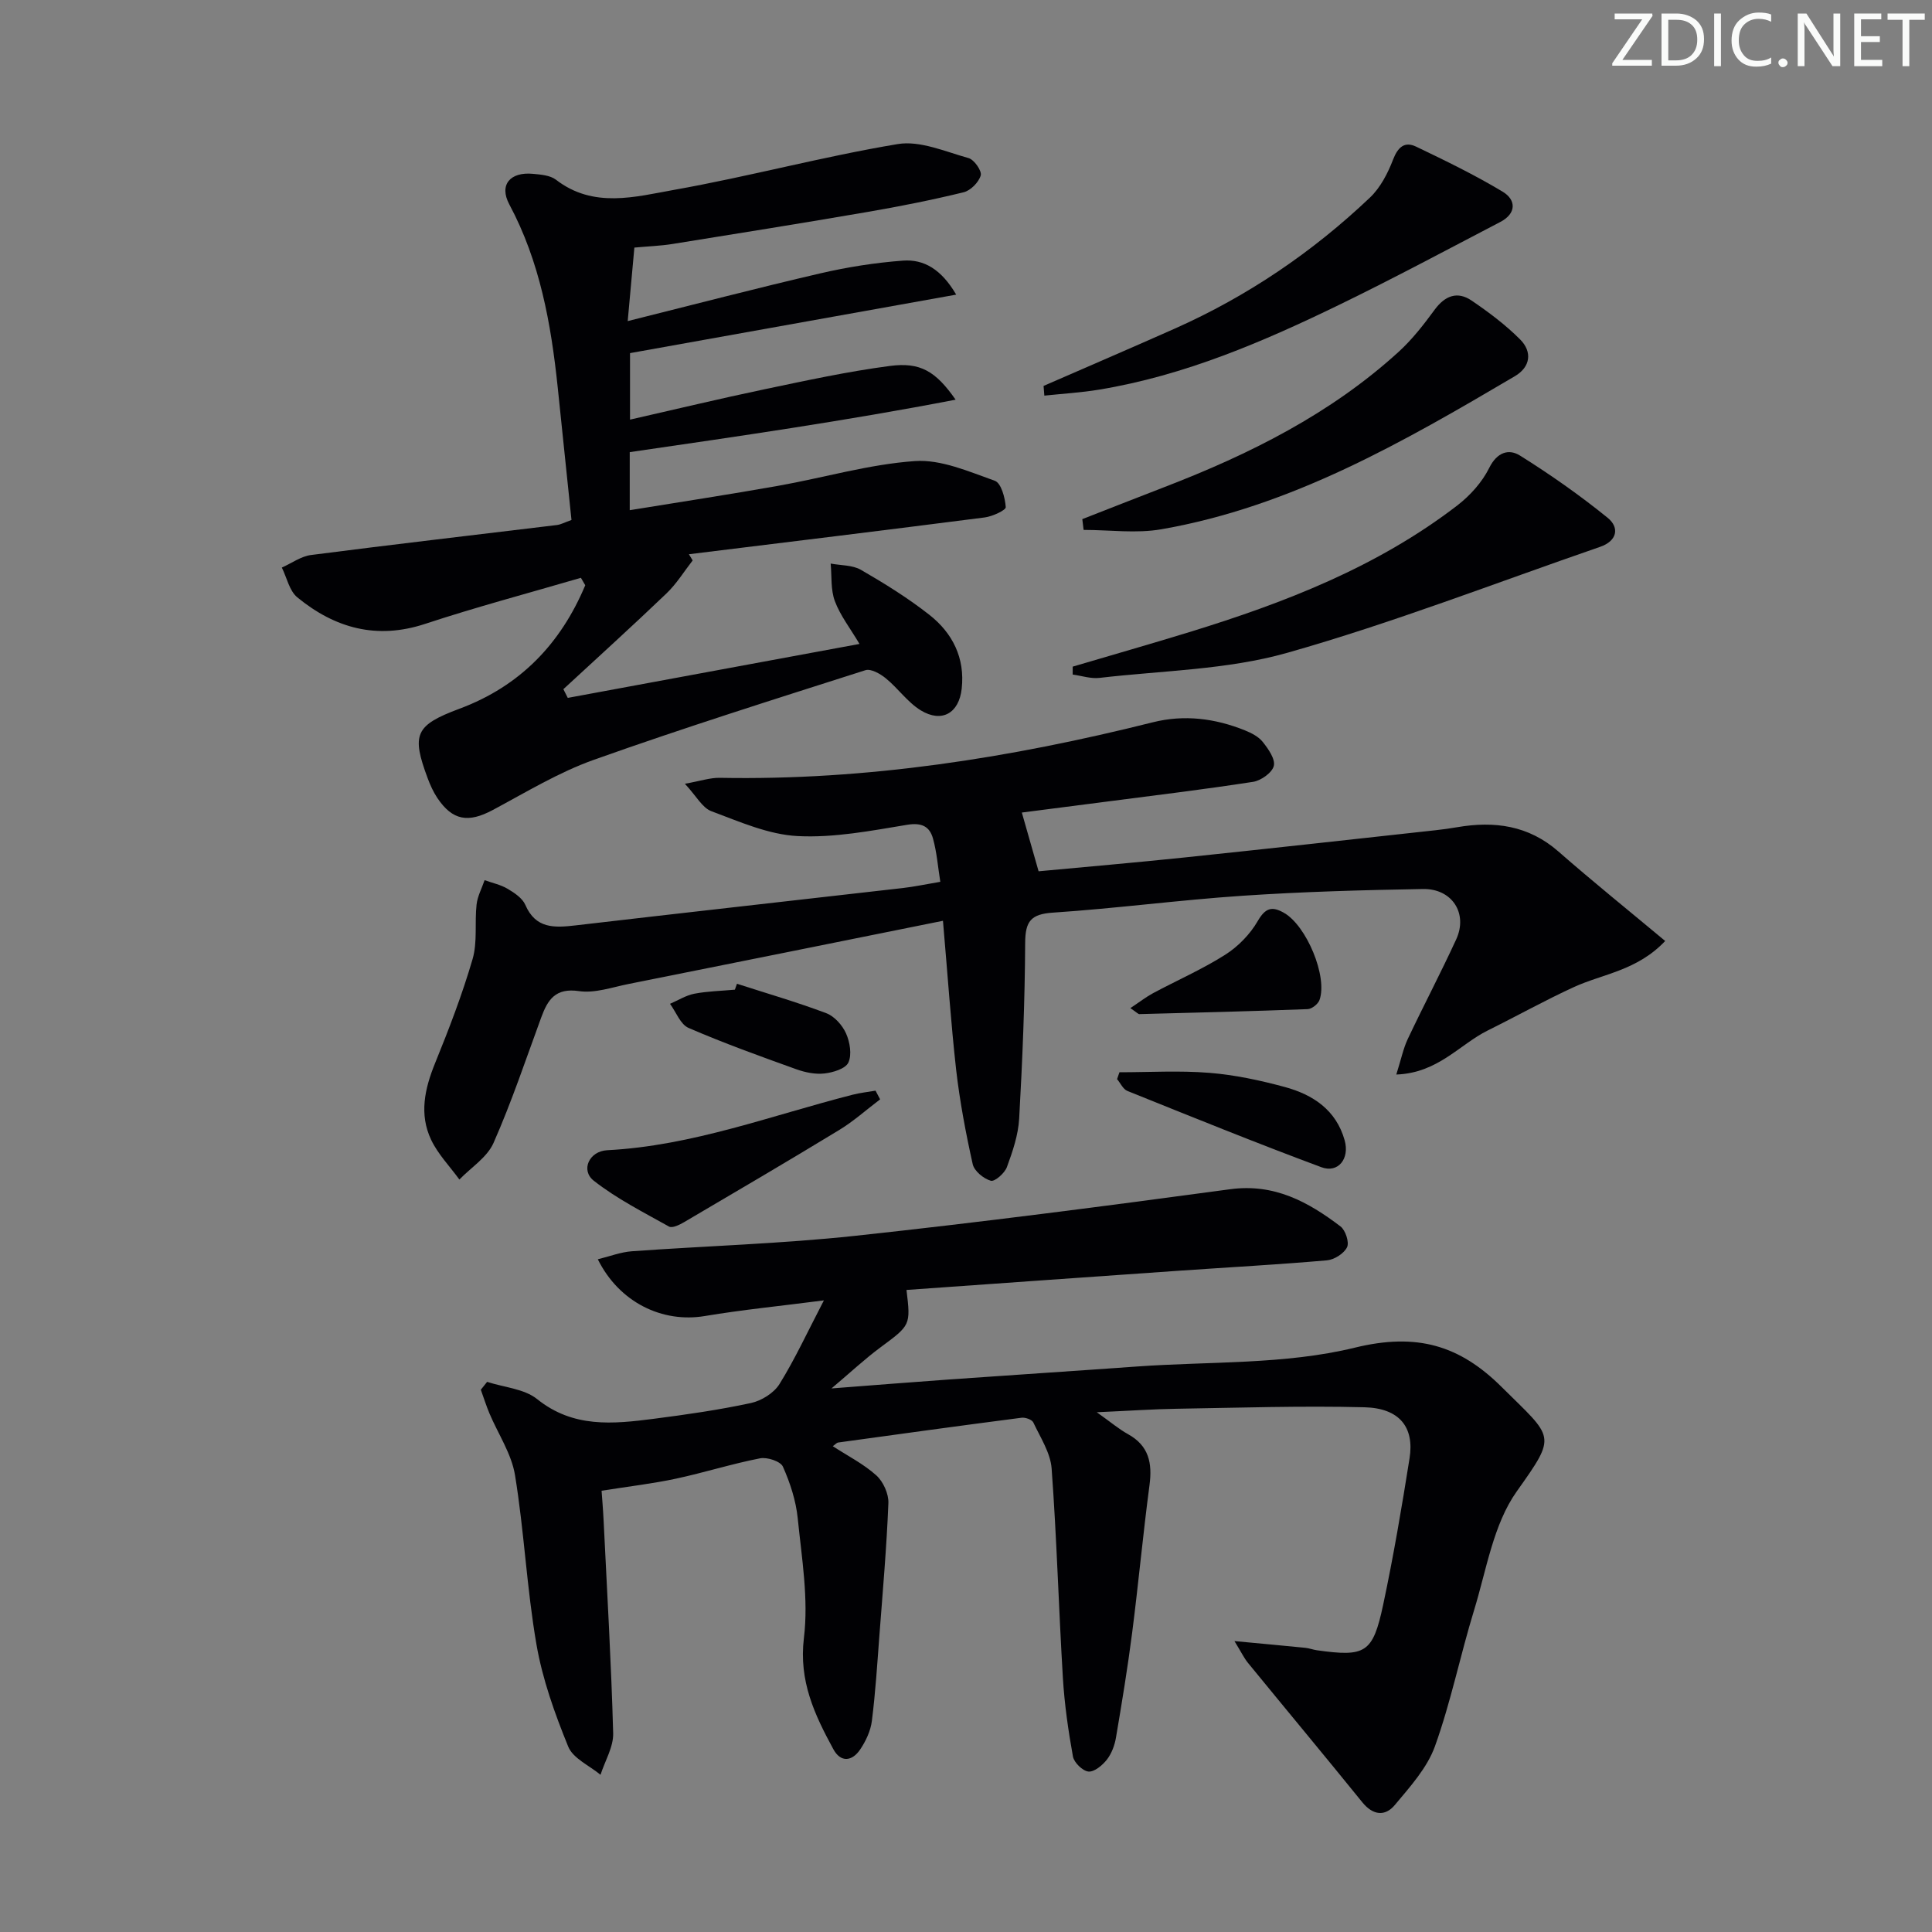 <svg enable-background="new 0 0 400 400" viewBox="0 0 400 400" xmlns="http://www.w3.org/2000/svg"><rect x="0" y="0" width="400" height="400" fill="#808080" stroke="none"/><path d="m342.2 3.2-6.3 9.2h6.1v1.2h-8.2v-.5l6.2-9.1h-5.7v-1.2h7.8v.4z" fill="#fafbfa"/><path d="m344 13.7v-10.9h3.1c1.6 0 3 .5 4.1 1.4 1.1 1 1.6 2.2 1.6 3.9s-.5 3-1.6 4-2.5 1.5-4.2 1.5h-3zm1.4-9.6v8.4h1.6c1.4 0 2.5-.4 3.2-1.1.8-.8 1.2-1.8 1.2-3.2s-.4-2.4-1.2-3.1-1.8-1-3.1-1z" fill="#fafbfa"/><path d="m356.3 2.8v10.9h-1.4v-10.9z" fill="#fafbfa"/><path d="m366.6 13.2c-.8.4-1.8.6-3 .6-1.6 0-2.8-.5-3.7-1.5s-1.4-2.3-1.4-3.9c0-1.7.5-3.2 1.6-4.2s2.4-1.6 4-1.6c1 0 1.9.1 2.6.4v1.5c-.8-.4-1.6-.6-2.6-.6-1.2 0-2.2.4-3 1.2s-1.1 1.9-1.1 3.3c0 1.3.4 2.3 1.1 3.1s1.6 1.1 2.8 1.1c1.1 0 2-.2 2.8-.7v1.3z" fill="#fafbfa"/><path d="m368.2 13c0-.3.1-.5.3-.6.2-.2.4-.3.6-.3.3 0 .5.1.7.3s.3.4.3.6-.1.5-.3.6c-.2.2-.4.3-.7.3s-.5-.1-.6-.3c-.2-.2-.3-.4-.3-.6z" fill="#fafbfa"/><path d="m381.1 13.7h-1.7l-5.5-8.4c-.2-.2-.3-.5-.4-.7 0 .2.1.8.1 1.5v7.6h-1.4v-10.9h1.8l5.3 8.3c.3.4.4.6.4.8 0-.3-.1-.8-.1-1.6v-7.5h1.4v10.9z" fill="#fafbfa"/><path d="m389.7 13.7h-5.8v-10.9h5.6v1.2h-4.2v3.5h3.9v1.2h-3.9v3.7h4.4z" fill="#fafbfa"/><path d="m398.4 4.1h-3.1v9.6h-1.4v-9.6h-3.1v-1.3h7.7v1.3z" fill="#fafbfa"/><g fill="#010104"><path d="m100.85 286.1c3.5 1.14 7.68 1.42 10.36 3.57 7.47 6.01 15.72 5.16 24.12 4.08 6.75-.87 13.51-1.84 20.15-3.27 2.18-.47 4.75-2.07 5.9-3.92 3.21-5.17 5.77-10.74 9.2-17.33-9.04 1.17-16.89 1.94-24.65 3.24-8.79 1.48-17.73-2.81-22.16-11.75 2.46-.6 4.73-1.49 7.05-1.66 15.42-1.11 30.91-1.55 46.27-3.2 25.91-2.79 51.76-6.15 77.59-9.64 9.14-1.24 16.15 2.6 22.86 7.7 1.03.79 1.85 3.29 1.35 4.31-.64 1.31-2.65 2.58-4.17 2.71-10.1.88-20.23 1.43-30.34 2.13-18.89 1.31-37.78 2.66-56.7 4 .89 7.36.83 7.28-5.47 11.95-3.18 2.36-6.09 5.09-10.06 8.44 8.89-.68 16.67-1.31 24.45-1.86 12.93-.92 25.87-1.75 38.8-2.68 15.08-1.08 30.61-.36 45.1-3.9 12.83-3.14 21.69-.51 30.4 8.14 10.8 10.72 11.56 9.74 3.12 21.63-4.85 6.83-6.26 16.21-8.82 24.56-2.87 9.35-4.81 19.02-8.11 28.2-1.61 4.48-5.16 8.39-8.31 12.16-2 2.4-4.52 2.16-6.73-.57-7.83-9.67-15.8-19.23-23.68-28.87-.79-.97-1.34-2.14-2.79-4.5 5.7.54 10.17.94 14.64 1.39.82.08 1.62.39 2.44.51 10.05 1.41 11.57.59 13.7-9.38 2.14-10.05 3.86-20.2 5.47-30.35 1.03-6.46-2.08-10.39-9.32-10.58-12.98-.33-25.97.1-38.96.31-4.94.08-9.88.43-16.47.72 2.9 2.06 4.57 3.49 6.45 4.53 4.34 2.39 5.07 6 4.46 10.57-1.35 10.19-2.29 20.44-3.6 30.63-.93 7.23-2.12 14.44-3.34 21.63-.27 1.6-.9 3.3-1.88 4.56-.92 1.17-2.6 2.58-3.81 2.47-1.2-.11-2.99-1.85-3.22-3.12-.97-5.37-1.75-10.81-2.08-16.25-.87-14.44-1.27-28.92-2.33-43.35-.24-3.27-2.33-6.44-3.79-9.55-.28-.6-1.66-1.09-2.46-.98-12.66 1.64-25.31 3.38-37.96 5.13-.29.04-.54.36-1.1.76 3.11 2.02 6.39 3.68 9.02 6.05 1.43 1.29 2.57 3.82 2.49 5.74-.36 9.1-1.16 18.18-1.85 27.26-.45 5.95-.82 11.92-1.57 17.84-.26 2.06-1.26 4.19-2.44 5.93-1.64 2.41-3.99 2.75-5.53-.08-3.88-7.14-7.18-14.1-6.1-23.03.99-8.1-.45-16.54-1.28-24.79-.37-3.65-1.57-7.33-3.07-10.69-.49-1.1-3.25-2.01-4.73-1.72-5.85 1.14-11.57 2.96-17.4 4.21-4.75 1.02-9.59 1.58-15.41 2.5.09 1.33.31 3.83.43 6.34.71 14.62 1.57 29.23 1.97 43.86.08 2.84-1.7 5.74-2.62 8.61-2.3-1.91-5.68-3.38-6.68-5.82-2.78-6.82-5.33-13.92-6.58-21.15-2.01-11.59-2.54-23.44-4.44-35.05-.72-4.44-3.5-8.54-5.3-12.81-.67-1.6-1.19-3.26-1.78-4.89.42-.53.86-1.08 1.3-1.63z"/><path d="m120.27 119.63c-10.76 3.15-21.62 6.03-32.26 9.54-10.05 3.31-18.68.87-26.45-5.49-1.65-1.35-2.17-4.08-3.21-6.17 2.01-.89 3.95-2.33 6.04-2.6 16.96-2.19 33.94-4.15 50.92-6.21.8-.1 1.56-.53 3.01-1.04-.95-9.12-1.89-18.34-2.86-27.55-1.38-13.11-3.67-25.93-10.01-37.79-2.18-4.07.19-6.78 4.89-6.33 1.63.15 3.57.3 4.78 1.23 7.76 5.98 16.37 3.53 24.49 2.08 15.49-2.75 30.74-6.89 46.25-9.47 4.62-.77 9.84 1.56 14.67 2.9 1.16.32 2.79 2.66 2.52 3.59-.41 1.42-2.1 3.14-3.55 3.49-6.61 1.61-13.29 2.94-20 4.09-13.42 2.31-26.86 4.46-40.31 6.62-2.45.39-4.95.47-7.85.74-.43 4.72-.86 9.56-1.38 15.22 13.8-3.45 26.77-6.84 39.82-9.87 5.63-1.31 11.4-2.22 17.16-2.65 4.35-.32 7.95 1.79 11.03 7.04-22.83 4.09-44.96 8.06-67.53 12.11v13.77c9.35-2.12 18.6-4.35 27.91-6.3 8.58-1.8 17.18-3.67 25.86-4.81 6.34-.84 9.51 1.08 13.64 6.98-22.71 4.38-44.95 7.58-67.47 10.86v12.02c10.5-1.71 20.62-3.25 30.69-5.04 9.47-1.68 18.83-4.46 28.35-5.13 5.42-.38 11.18 2.18 16.55 4.08 1.31.47 2.13 3.53 2.26 5.46.04.63-2.75 1.92-4.35 2.13-20.41 2.62-40.83 5.11-61.25 7.62.26.43.52.86.78 1.28-1.79 2.3-3.34 4.84-5.43 6.84-7.01 6.71-14.21 13.23-21.34 19.82.3.6.61 1.2.91 1.8 19.91-3.68 39.83-7.37 60.4-11.17-1.93-3.26-3.99-5.88-5.1-8.86-.89-2.37-.62-5.17-.87-7.78 2.11.4 4.52.29 6.27 1.3 4.88 2.82 9.72 5.82 14.15 9.3 4.82 3.78 7.42 8.95 6.71 15.31-.56 5.06-4.1 7.13-8.46 4.49-2.74-1.67-4.71-4.57-7.25-6.64-1.15-.94-3.09-2.05-4.23-1.68-18.8 6-37.63 11.93-56.22 18.55-7.29 2.59-14.05 6.72-20.92 10.39-5.06 2.71-8.34 2.21-11.49-2.5-.82-1.23-1.45-2.62-1.97-4.01-3.43-9.17-2.62-11.03 6.57-14.46 12.58-4.69 20.96-13.48 26.03-25.56-.3-.52-.6-1.03-.9-1.54z"/><path d="m195.23 190.64c-22.25 4.48-43.66 8.81-65.08 13.08-3.41.68-6.99 1.96-10.27 1.48-4.86-.71-6.46 1.74-7.81 5.41-3.2 8.71-6.14 17.54-9.89 26.02-1.32 2.99-4.65 5.08-7.07 7.58-1.98-2.73-4.43-5.24-5.85-8.23-2.51-5.29-1.33-10.59.83-15.89 2.87-7.06 5.62-14.21 7.75-21.51 1.04-3.55.41-7.55.83-11.31.19-1.72 1.09-3.36 1.66-5.04 1.61.58 3.35.94 4.79 1.8 1.4.83 3.04 1.93 3.64 3.31 2.14 4.96 6 4.76 10.34 4.26 22.59-2.64 45.2-5.15 67.8-7.74 2.31-.26 4.59-.75 7.78-1.29-.49-3.03-.71-6.08-1.52-8.98-.69-2.45-2.29-3.32-5.31-2.83-7.51 1.24-15.19 2.73-22.71 2.34-6.04-.31-12.04-2.98-17.86-5.15-1.88-.7-3.11-3.14-5.48-5.68 3.17-.56 5.18-1.26 7.19-1.23 30.47.57 60.25-4.12 89.7-11.5 6.5-1.63 12.89-.81 19.05 1.67 1.36.55 2.84 1.31 3.71 2.41 1.14 1.44 2.62 3.54 2.28 4.95-.34 1.4-2.64 3.04-4.28 3.3-10.32 1.6-20.7 2.84-31.06 4.19-5.87.77-11.74 1.52-16.83 2.17 1.15 4.02 2.22 7.76 3.47 12.16 9.51-.89 19.87-1.78 30.21-2.86 17.33-1.81 34.65-3.74 51.98-5.64 1.49-.16 2.97-.37 4.44-.62 7.72-1.33 14.8-.4 21 5.03 7.09 6.21 14.43 12.12 22.1 18.52-5.83 6.16-12.91 6.79-18.94 9.56s-11.85 6.02-17.8 8.97c-5.85 2.9-10.3 8.81-18.93 9.12 1-3.17 1.44-5.37 2.36-7.33 3.27-6.92 6.84-13.69 10.04-20.65 2.47-5.37-.84-10.54-6.89-10.43-12.47.22-24.95.56-37.39 1.4-13.08.88-26.11 2.62-39.2 3.49-4.57.3-5.73 1.78-5.76 6.23-.06 12.14-.56 24.28-1.24 36.4-.19 3.4-1.35 6.81-2.54 10.05-.47 1.27-2.52 3.07-3.34 2.83-1.5-.43-3.42-2.01-3.74-3.43-1.44-6.45-2.67-12.97-3.43-19.54-1.08-9.68-1.74-19.45-2.73-30.85z"/><path d="m222.09 138.02c8.04-2.38 16.11-4.68 24.12-7.14 19.75-6.07 38.91-13.48 55.49-26.22 2.66-2.05 5.15-4.81 6.63-7.79 1.62-3.27 4.06-4 6.37-2.55 6.28 3.93 12.38 8.21 18.13 12.87 2.54 2.05 1.98 4.82-1.55 6.03-21.57 7.44-42.89 15.74-64.81 21.95-12.44 3.52-25.85 3.66-38.83 5.18-1.8.21-3.7-.44-5.55-.69 0-.55 0-1.1 0-1.64z"/><path d="m224.08 107.48c5.66-2.21 11.31-4.44 16.99-6.63 17.65-6.8 34.42-15.16 48.54-28.04 2.79-2.55 5.17-5.62 7.42-8.69 2.15-2.91 4.7-3.89 7.65-1.89 3.55 2.41 7.04 5.03 10.06 8.06 2.52 2.54 2.16 5.67-1.09 7.59-23.09 13.61-46.31 27.02-73.21 31.7-5.21.91-10.72.13-16.09.13-.09-.74-.18-1.49-.27-2.23z"/><path d="m216.06 79.9c9.07-3.96 18.16-7.86 27.2-11.88 15.02-6.69 28.46-15.81 40.36-27.1 2.17-2.06 3.71-5.04 4.8-7.88 1-2.59 2.39-3.82 4.77-2.68 6.08 2.91 12.17 5.87 17.94 9.34 2.8 1.69 2.84 4.5-.48 6.24-11.01 5.74-21.96 11.61-33.12 17.04-15.97 7.77-32.27 14.77-49.97 17.69-3.75.62-7.56.84-11.34 1.24-.06-.68-.11-1.35-.16-2.01z"/><path d="m182.22 227.61c-2.81 2.12-5.46 4.51-8.45 6.33-10.63 6.47-21.38 12.77-32.11 19.08-.94.55-2.46 1.31-3.14.93-5.31-2.97-10.82-5.76-15.58-9.49-2.77-2.17-.97-6.13 2.78-6.32 17.63-.91 34.01-7.21 50.85-11.5 1.54-.39 3.13-.56 4.7-.83.32.6.64 1.2.95 1.8z"/><path d="m231.77 222c6.21 0 12.45-.38 18.62.12 5.25.42 10.51 1.55 15.61 2.93 5.82 1.58 10.64 4.75 12.4 11.05 1.06 3.79-1.34 6.85-4.82 5.56-13.48-5.01-26.81-10.42-40.16-15.79-.9-.36-1.44-1.61-2.14-2.45.16-.47.32-.95.49-1.42z"/><path d="m234.03 208.72c1.9-1.26 3.23-2.3 4.69-3.09 4.97-2.66 10.18-4.94 14.93-7.95 2.68-1.7 5.16-4.24 6.74-6.97 1.6-2.77 2.97-3.14 5.47-1.7 4.64 2.66 9.05 13.18 7.33 18.03-.3.84-1.59 1.86-2.46 1.89-11.6.44-23.21.73-34.82 1.03-.25.02-.51-.31-1.88-1.24z"/><path d="m152.58 203.68c6.18 1.99 12.42 3.8 18.49 6.09 1.69.64 3.33 2.48 4.09 4.18.8 1.79 1.24 4.39.49 6.03-.58 1.28-3.16 2.07-4.95 2.27-1.9.22-4.01-.22-5.85-.88-7.49-2.69-14.99-5.39-22.29-8.55-1.69-.73-2.58-3.28-3.84-4.99 1.67-.72 3.29-1.75 5.03-2.09 2.75-.53 5.59-.58 8.4-.84.15-.4.29-.81.43-1.22z"/></g></svg>